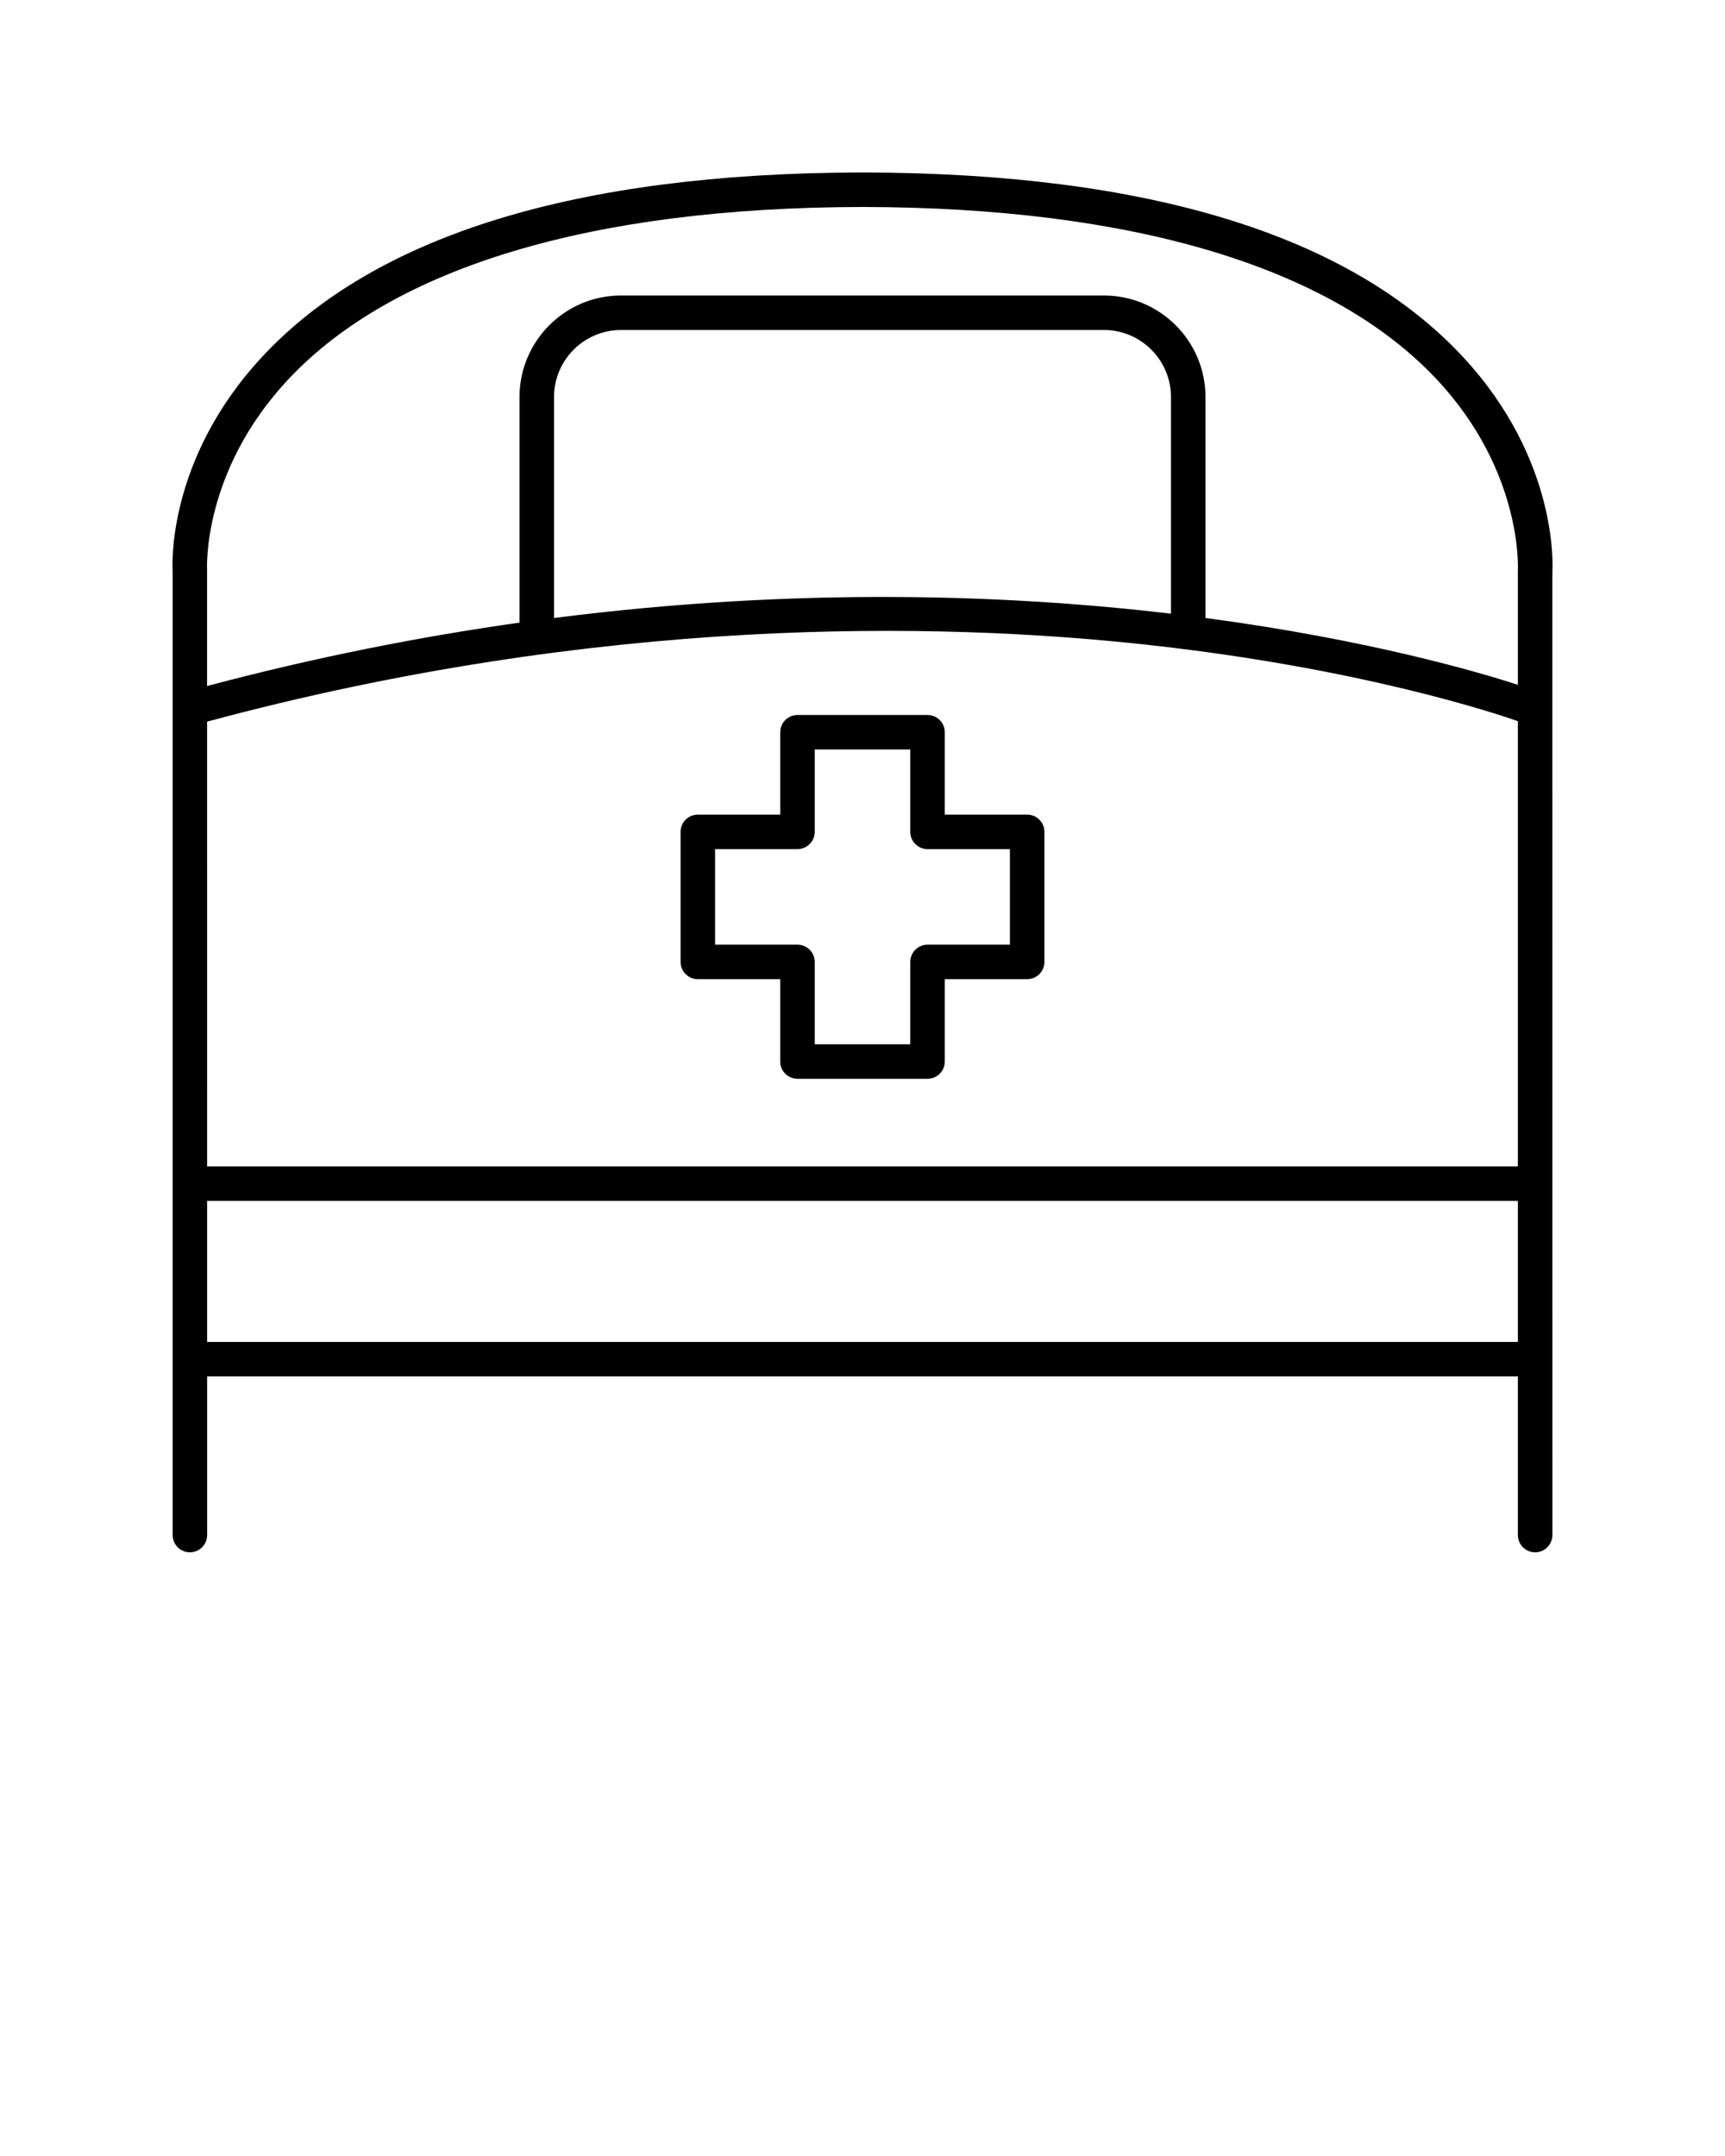<svg xmlns="http://www.w3.org/2000/svg" xmlns:xlink="http://www.w3.org/1999/xlink" version="1.1" x="0px" y="0px" viewBox="0 0 100 125" style="enable-background:new 0 0 100 100;" xml:space="preserve"><path d="M40.454,56.77h4.776v4.776c0,0.552,0.448,1,1,1h7.54c0.552,0,1-0.448,1-1v-4.776  h4.776c0.552,0,1-0.448,1-1v-7.54c0-0.552-0.448-1-1-1h-4.776v-4.776c0-0.552-0.448-1-1-1  h-7.54c-0.552,0-1,0.448-1,1v4.776h-4.776c-0.552,0-1,0.448-1,1v7.54  C39.454,56.322,39.902,56.77,40.454,56.77z M41.454,49.23h4.776  c0.552,0,1-0.448,1-1v-4.776h5.54v4.776c0,0.552,0.448,1,1,1h4.776v5.54h-4.776  c-0.552,0-1,0.448-1,1v4.776h-5.54v-4.776c0-0.552-0.448-1-1-1h-4.776V49.23z"/><path d="M50.192,10C50.181,10,50.17,10,50.159,10h-0.317  c-0.011,0-0.022,0-0.033,0c-16.406,0.05-28.045,3.64-34.595,10.669  c-5.595,6.005-5.222,12.257-5.206,12.449V89c0,0.552,0.448,1,1,1s1-0.448,1-1  l-0-9.197h75.985V89c0,0.552,0.448,1,1,1s1-0.448,1-1l-0.002-55.81  c0.019-0.263,0.392-6.515-5.203-12.52C78.237,13.64,66.598,10.051,50.192,10z   M67.883,35.58c-9.464-1.118-21.684-1.548-35.766,0.25V23.018  c0-2.143,1.744-3.886,3.888-3.886h27.989c2.144,0,3.888,1.743,3.888,3.886V35.58z   M66.563,37.39c12.328,1.356,20.161,3.977,21.429,4.422v25.811H12.007l-0.001-25.785  C34.77,35.712,54.228,36.031,66.563,37.39z M12.007,77.803l-0-8.18h75.985  v8.18H12.007z M87.992,33.119v6.584c-2.247-0.731-8.637-2.611-18.109-3.874V23.018  c0-3.246-2.642-5.886-5.888-5.886H36.005c-3.247,0-5.888,2.64-5.888,5.886v13.081  c-5.762,0.813-11.818,2.004-18.112,3.674l-0-6.721  c-0.003-0.057-0.305-5.713,4.716-11.066C22.827,15.475,34.332,12.023,50,12  c15.668,0.023,27.173,3.475,33.279,9.986  C88.299,27.339,87.998,32.995,87.992,33.119z"/></svg>